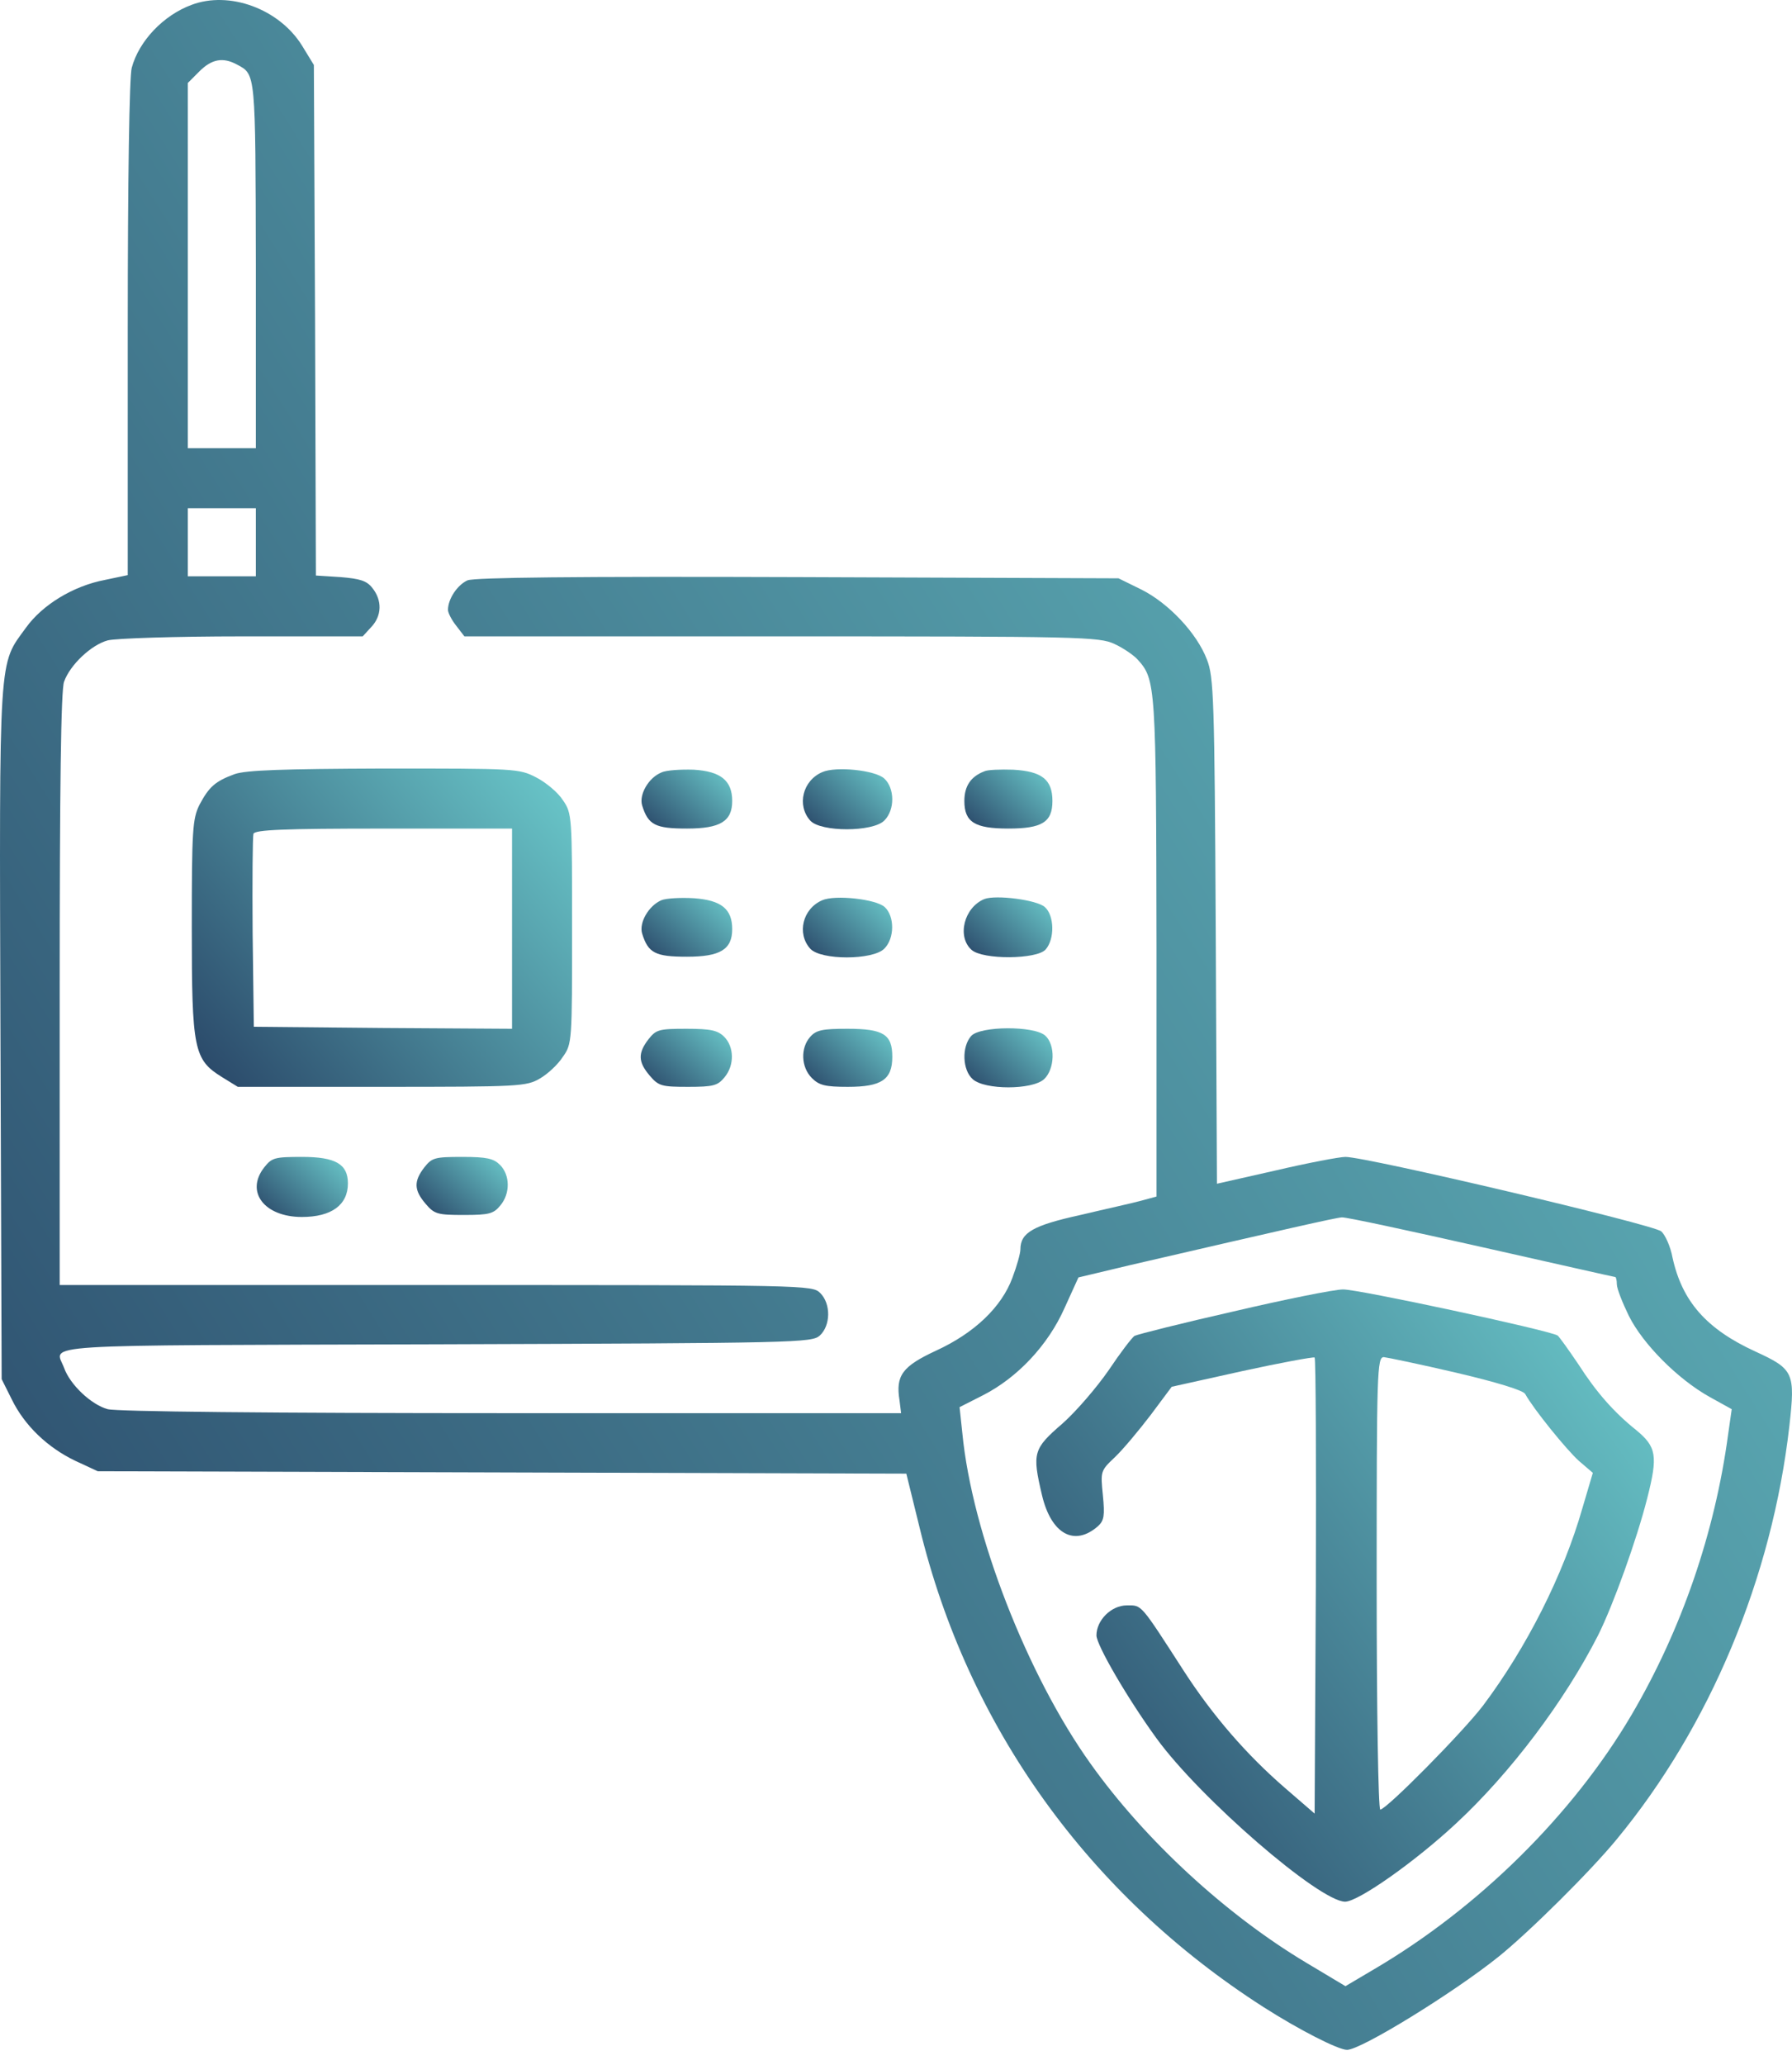 <svg width="79" height="91" viewBox="0 0 79 91" fill="none" xmlns="http://www.w3.org/2000/svg">
<path d="M8.437 0.217C7.202 0.676 6.126 1.805 5.808 2.987C5.702 3.358 5.632 7.893 5.632 14.476V25.346L4.626 25.558C3.232 25.823 1.873 26.652 1.149 27.658C-0.068 29.334 -0.033 28.575 0.02 45.517L0.073 60.781L0.514 61.663C1.079 62.828 2.102 63.799 3.32 64.381L4.308 64.84L22.131 64.893L39.955 64.946L40.537 67.311C42.655 76.081 47.984 83.51 55.696 88.452C57.267 89.457 58.996 90.34 59.384 90.34C60.002 90.34 64.096 87.816 66.073 86.228C67.431 85.134 70.131 82.452 71.261 81.075C75.39 76.081 78.125 69.516 78.884 62.846C79.149 60.499 79.078 60.34 77.384 59.563C75.231 58.575 74.155 57.358 73.731 55.416C73.643 54.94 73.414 54.428 73.237 54.269C72.902 53.969 60.249 50.987 59.314 50.987C59.049 50.987 57.655 51.252 56.225 51.587L53.649 52.169L53.596 41.034C53.543 30.764 53.508 29.828 53.208 29.07C52.767 27.905 51.514 26.581 50.314 25.981L49.308 25.487L35.19 25.434C25.255 25.399 20.949 25.452 20.614 25.575C20.173 25.77 19.749 26.387 19.749 26.881C19.749 27.005 19.908 27.323 20.12 27.587L20.473 28.046H34.449C47.631 28.046 48.461 28.064 49.131 28.381C49.52 28.558 49.978 28.875 50.155 29.07C50.949 29.952 50.967 30.181 50.984 41.758V52.734L50.331 52.911C49.961 53.017 48.743 53.281 47.631 53.546C45.549 54.005 44.984 54.322 44.984 55.063C44.984 55.24 44.825 55.805 44.631 56.316C44.155 57.605 42.955 58.752 41.261 59.528C39.779 60.216 39.478 60.622 39.655 61.716L39.725 62.281H22.555C11.826 62.281 5.137 62.211 4.749 62.105C4.026 61.911 3.09 61.028 2.826 60.287C2.42 59.211 1.132 59.299 19.202 59.246C35.208 59.193 35.79 59.175 36.143 58.858C36.62 58.416 36.637 57.464 36.161 56.987C35.808 56.634 35.578 56.634 19.22 56.634H2.632V43.593C2.632 34.822 2.684 30.375 2.826 30.04C3.09 29.299 4.026 28.417 4.749 28.223C5.084 28.134 7.732 28.046 10.679 28.046H15.99L16.361 27.64C16.837 27.146 16.855 26.458 16.414 25.911C16.167 25.593 15.867 25.505 15.02 25.434L13.926 25.364L13.89 14.123L13.837 2.864L13.308 1.999C12.302 0.393 10.114 -0.419 8.437 0.217ZM10.449 2.846C11.279 3.287 11.261 3.164 11.279 11.67V19.752H9.779H8.279V11.705V3.658L8.79 3.146C9.337 2.599 9.832 2.511 10.449 2.846ZM11.279 23.899V25.399H9.779H8.279V23.899V22.399H9.779H11.279V23.899ZM65.314 54.958C68.525 55.681 71.172 56.281 71.208 56.281C71.243 56.281 71.278 56.422 71.278 56.599C71.278 56.793 71.525 57.411 71.808 57.993C72.425 59.228 73.943 60.764 75.355 61.558L76.343 62.105L76.184 63.216C75.602 67.54 74.137 71.811 71.931 75.569C69.337 79.981 65.172 84.093 60.567 86.793L59.314 87.534L57.602 86.51C54.055 84.393 50.472 81.093 48.072 77.722C45.284 73.822 42.849 67.575 42.425 63.163L42.302 62.016L43.343 61.487C44.861 60.711 46.202 59.281 46.925 57.658L47.543 56.299L49.837 55.752C56.702 54.163 58.873 53.669 59.155 53.652C59.331 53.634 62.102 54.234 65.314 54.958Z" fill="url(#paint0_linear_53_169)"/>
<path d="M54.373 57.799C52.114 58.311 50.155 58.805 50.014 58.875C49.89 58.964 49.379 59.634 48.884 60.375C48.373 61.117 47.455 62.193 46.837 62.74C45.549 63.852 45.496 64.028 45.937 65.899C46.343 67.611 47.367 68.175 48.408 67.258C48.673 67.011 48.708 66.799 48.62 65.899C48.514 64.84 48.514 64.822 49.149 64.222C49.502 63.887 50.208 63.04 50.72 62.37L51.655 61.117L54.761 60.428C56.455 60.058 57.902 59.793 57.955 59.828C58.008 59.881 58.026 64.434 58.008 69.922L57.955 79.928L56.649 78.799C54.955 77.334 53.473 75.622 52.202 73.663C50.243 70.628 50.349 70.752 49.678 70.752C48.99 70.752 48.337 71.405 48.337 72.075C48.337 72.499 49.714 74.864 50.984 76.611C52.908 79.258 58.149 83.793 59.296 83.811C59.879 83.811 62.384 82.046 64.184 80.369C66.602 78.128 68.984 74.952 70.449 72.075C71.12 70.734 72.161 67.84 72.62 66.022C73.096 64.152 73.025 63.764 72.126 63.022C71.137 62.228 70.379 61.364 69.584 60.128C69.143 59.475 68.737 58.911 68.667 58.858C68.296 58.628 59.843 56.811 59.208 56.828C58.82 56.828 56.632 57.27 54.373 57.799ZM64.202 60.499C66.002 60.922 67.149 61.275 67.237 61.434C67.608 62.105 69.055 63.887 69.602 64.381L70.22 64.911L69.761 66.464C68.914 69.428 67.29 72.622 65.384 75.163C64.484 76.346 61.114 79.752 60.849 79.752C60.761 79.752 60.69 75.393 60.69 69.781C60.69 60.393 60.708 59.811 61.008 59.811C61.167 59.828 62.614 60.128 64.202 60.499Z" fill="url(#paint1_linear_53_169)"/>
<path d="M10.343 34.117C9.478 34.434 9.214 34.681 8.79 35.475C8.49 36.093 8.455 36.552 8.455 40.875C8.455 46.275 8.543 46.699 9.796 47.475L10.484 47.899H16.837C22.925 47.899 23.208 47.881 23.808 47.528C24.143 47.334 24.602 46.911 24.814 46.575C25.22 46.011 25.22 45.887 25.22 40.928C25.22 35.97 25.22 35.846 24.814 35.264C24.602 34.928 24.073 34.487 23.631 34.258C22.872 33.87 22.731 33.87 16.925 33.87C12.443 33.887 10.855 33.94 10.343 34.117ZM22.573 40.928V45.34L16.89 45.305L11.19 45.252L11.137 41.105C11.12 38.828 11.137 36.87 11.173 36.746C11.243 36.57 12.514 36.517 16.925 36.517H22.573V40.928Z" fill="url(#paint2_linear_53_169)"/>
<path d="M29.155 34.046C28.591 34.275 28.167 35.016 28.308 35.493C28.573 36.358 28.891 36.516 30.285 36.516C31.749 36.516 32.279 36.199 32.279 35.299C32.279 34.399 31.767 33.993 30.585 33.922C30.02 33.905 29.367 33.94 29.155 34.046Z" fill="url(#paint3_linear_53_169)"/>
<path d="M36.249 34.029C35.384 34.399 35.119 35.493 35.719 36.164C36.178 36.675 38.472 36.675 38.984 36.164C39.461 35.687 39.443 34.734 38.984 34.311C38.578 33.94 36.849 33.764 36.249 34.029Z" fill="url(#paint4_linear_53_169)"/>
<path d="M43.396 33.993C42.796 34.222 42.514 34.646 42.514 35.299C42.514 36.234 42.972 36.516 44.455 36.516C45.937 36.516 46.396 36.234 46.396 35.299C46.396 34.363 45.937 33.993 44.667 33.922C44.12 33.905 43.537 33.922 43.396 33.993Z" fill="url(#paint5_linear_53_169)"/>
<path d="M29.155 39.675C28.591 39.922 28.167 40.664 28.308 41.14C28.573 42.005 28.891 42.164 30.285 42.164C31.749 42.164 32.279 41.846 32.279 40.946C32.279 40.064 31.802 39.675 30.602 39.587C30.02 39.552 29.367 39.587 29.155 39.675Z" fill="url(#paint6_linear_53_169)"/>
<path d="M36.249 39.675C35.384 40.046 35.119 41.14 35.719 41.81C36.178 42.322 38.472 42.322 38.984 41.81C39.443 41.352 39.443 40.381 39.002 39.975C38.614 39.622 36.813 39.428 36.249 39.675Z" fill="url(#paint7_linear_53_169)"/>
<path d="M43.397 39.622C42.496 39.993 42.179 41.281 42.832 41.863C43.326 42.304 45.708 42.287 46.096 41.846C46.502 41.387 46.485 40.346 46.061 39.975C45.708 39.657 43.908 39.428 43.397 39.622Z" fill="url(#paint8_linear_53_169)"/>
<path d="M28.59 45.799C28.114 46.417 28.131 46.805 28.643 47.405C29.032 47.864 29.173 47.899 30.337 47.899C31.449 47.899 31.643 47.846 31.943 47.475C32.384 46.946 32.367 46.134 31.926 45.693C31.643 45.411 31.343 45.34 30.267 45.34C29.049 45.34 28.926 45.375 28.59 45.799Z" fill="url(#paint9_linear_53_169)"/>
<path d="M35.72 45.693C35.279 46.187 35.314 47.034 35.791 47.511C36.108 47.828 36.373 47.899 37.379 47.899C38.861 47.899 39.337 47.581 39.337 46.575C39.337 45.587 38.949 45.34 37.361 45.34C36.267 45.34 35.985 45.393 35.72 45.693Z" fill="url(#paint10_linear_53_169)"/>
<path d="M42.814 45.658C42.39 46.134 42.425 47.158 42.884 47.563C43.414 48.04 45.496 48.04 46.026 47.563C46.502 47.122 46.537 46.046 46.078 45.64C45.584 45.199 43.202 45.217 42.814 45.658Z" fill="url(#paint11_linear_53_169)"/>
<path d="M11.65 51.446C10.803 52.522 11.65 53.634 13.309 53.634C14.614 53.634 15.338 53.105 15.338 52.152C15.338 51.305 14.791 50.987 13.326 50.987C12.108 50.987 11.985 51.022 11.65 51.446Z" fill="url(#paint12_linear_53_169)"/>
<path d="M18.708 51.446C18.232 52.063 18.25 52.452 18.761 53.051C19.149 53.51 19.291 53.546 20.455 53.546C21.567 53.546 21.761 53.493 22.061 53.122C22.503 52.593 22.485 51.781 22.044 51.34C21.761 51.057 21.461 50.987 20.385 50.987C19.167 50.987 19.044 51.022 18.708 51.446Z" fill="url(#paint13_linear_53_169)"/>
<defs>
<linearGradient id="paint0_linear_53_169" x1="-30.882" y1="83.117" x2="80.647" y2="13.235" gradientUnits="userSpaceOnUse">
<stop stop-color="#1B2A52"/>
<stop offset="1" stop-color="#68C4C7"/>
</linearGradient>
<linearGradient id="paint1_linear_53_169" x1="35.045" y1="81.653" x2="70.197" y2="56.242" gradientUnits="userSpaceOnUse">
<stop stop-color="#1B2A52"/>
<stop offset="1" stop-color="#68C4C7"/>
</linearGradient>
<linearGradient id="paint2_linear_53_169" x1="1.901" y1="46.777" x2="20.919" y2="30.494" gradientUnits="userSpaceOnUse">
<stop stop-color="#1B2A52"/>
<stop offset="1" stop-color="#68C4C7"/>
</linearGradient>
<linearGradient id="paint3_linear_53_169" x1="26.718" y1="36.309" x2="30.266" y2="32.397" gradientUnits="userSpaceOnUse">
<stop stop-color="#1B2A52"/>
<stop offset="1" stop-color="#68C4C7"/>
</linearGradient>
<linearGradient id="paint4_linear_53_169" x1="33.855" y1="36.336" x2="37.477" y2="32.471" gradientUnits="userSpaceOnUse">
<stop stop-color="#1B2A52"/>
<stop offset="1" stop-color="#68C4C7"/>
</linearGradient>
<linearGradient id="paint5_linear_53_169" x1="40.996" y1="36.309" x2="44.556" y2="32.501" gradientUnits="userSpaceOnUse">
<stop stop-color="#1B2A52"/>
<stop offset="1" stop-color="#68C4C7"/>
</linearGradient>
<linearGradient id="paint6_linear_53_169" x1="26.718" y1="41.956" x2="30.253" y2="38.046" gradientUnits="userSpaceOnUse">
<stop stop-color="#1B2A52"/>
<stop offset="1" stop-color="#68C4C7"/>
</linearGradient>
<linearGradient id="paint7_linear_53_169" x1="33.857" y1="41.984" x2="37.456" y2="38.125" gradientUnits="userSpaceOnUse">
<stop stop-color="#1B2A52"/>
<stop offset="1" stop-color="#68C4C7"/>
</linearGradient>
<linearGradient id="paint8_linear_53_169" x1="40.96" y1="41.975" x2="44.568" y2="38.144" gradientUnits="userSpaceOnUse">
<stop stop-color="#1B2A52"/>
<stop offset="1" stop-color="#68C4C7"/>
</linearGradient>
<linearGradient id="paint9_linear_53_169" x1="26.674" y1="47.694" x2="30.16" y2="43.77" gradientUnits="userSpaceOnUse">
<stop stop-color="#1B2A52"/>
<stop offset="1" stop-color="#68C4C7"/>
</linearGradient>
<linearGradient id="paint10_linear_53_169" x1="33.875" y1="47.694" x2="37.369" y2="43.851" gradientUnits="userSpaceOnUse">
<stop stop-color="#1B2A52"/>
<stop offset="1" stop-color="#68C4C7"/>
</linearGradient>
<linearGradient id="paint11_linear_53_169" x1="40.998" y1="47.713" x2="44.561" y2="43.901" gradientUnits="userSpaceOnUse">
<stop stop-color="#1B2A52"/>
<stop offset="1" stop-color="#68C4C7"/>
</linearGradient>
<linearGradient id="paint12_linear_53_169" x1="9.745" y1="53.422" x2="13.363" y2="49.484" gradientUnits="userSpaceOnUse">
<stop stop-color="#1B2A52"/>
<stop offset="1" stop-color="#68C4C7"/>
</linearGradient>
<linearGradient id="paint13_linear_53_169" x1="16.792" y1="53.341" x2="20.279" y2="49.417" gradientUnits="userSpaceOnUse">
<stop stop-color="#1B2A52"/>
<stop offset="1" stop-color="#68C4C7"/>
</linearGradient>
</defs>
</svg>
